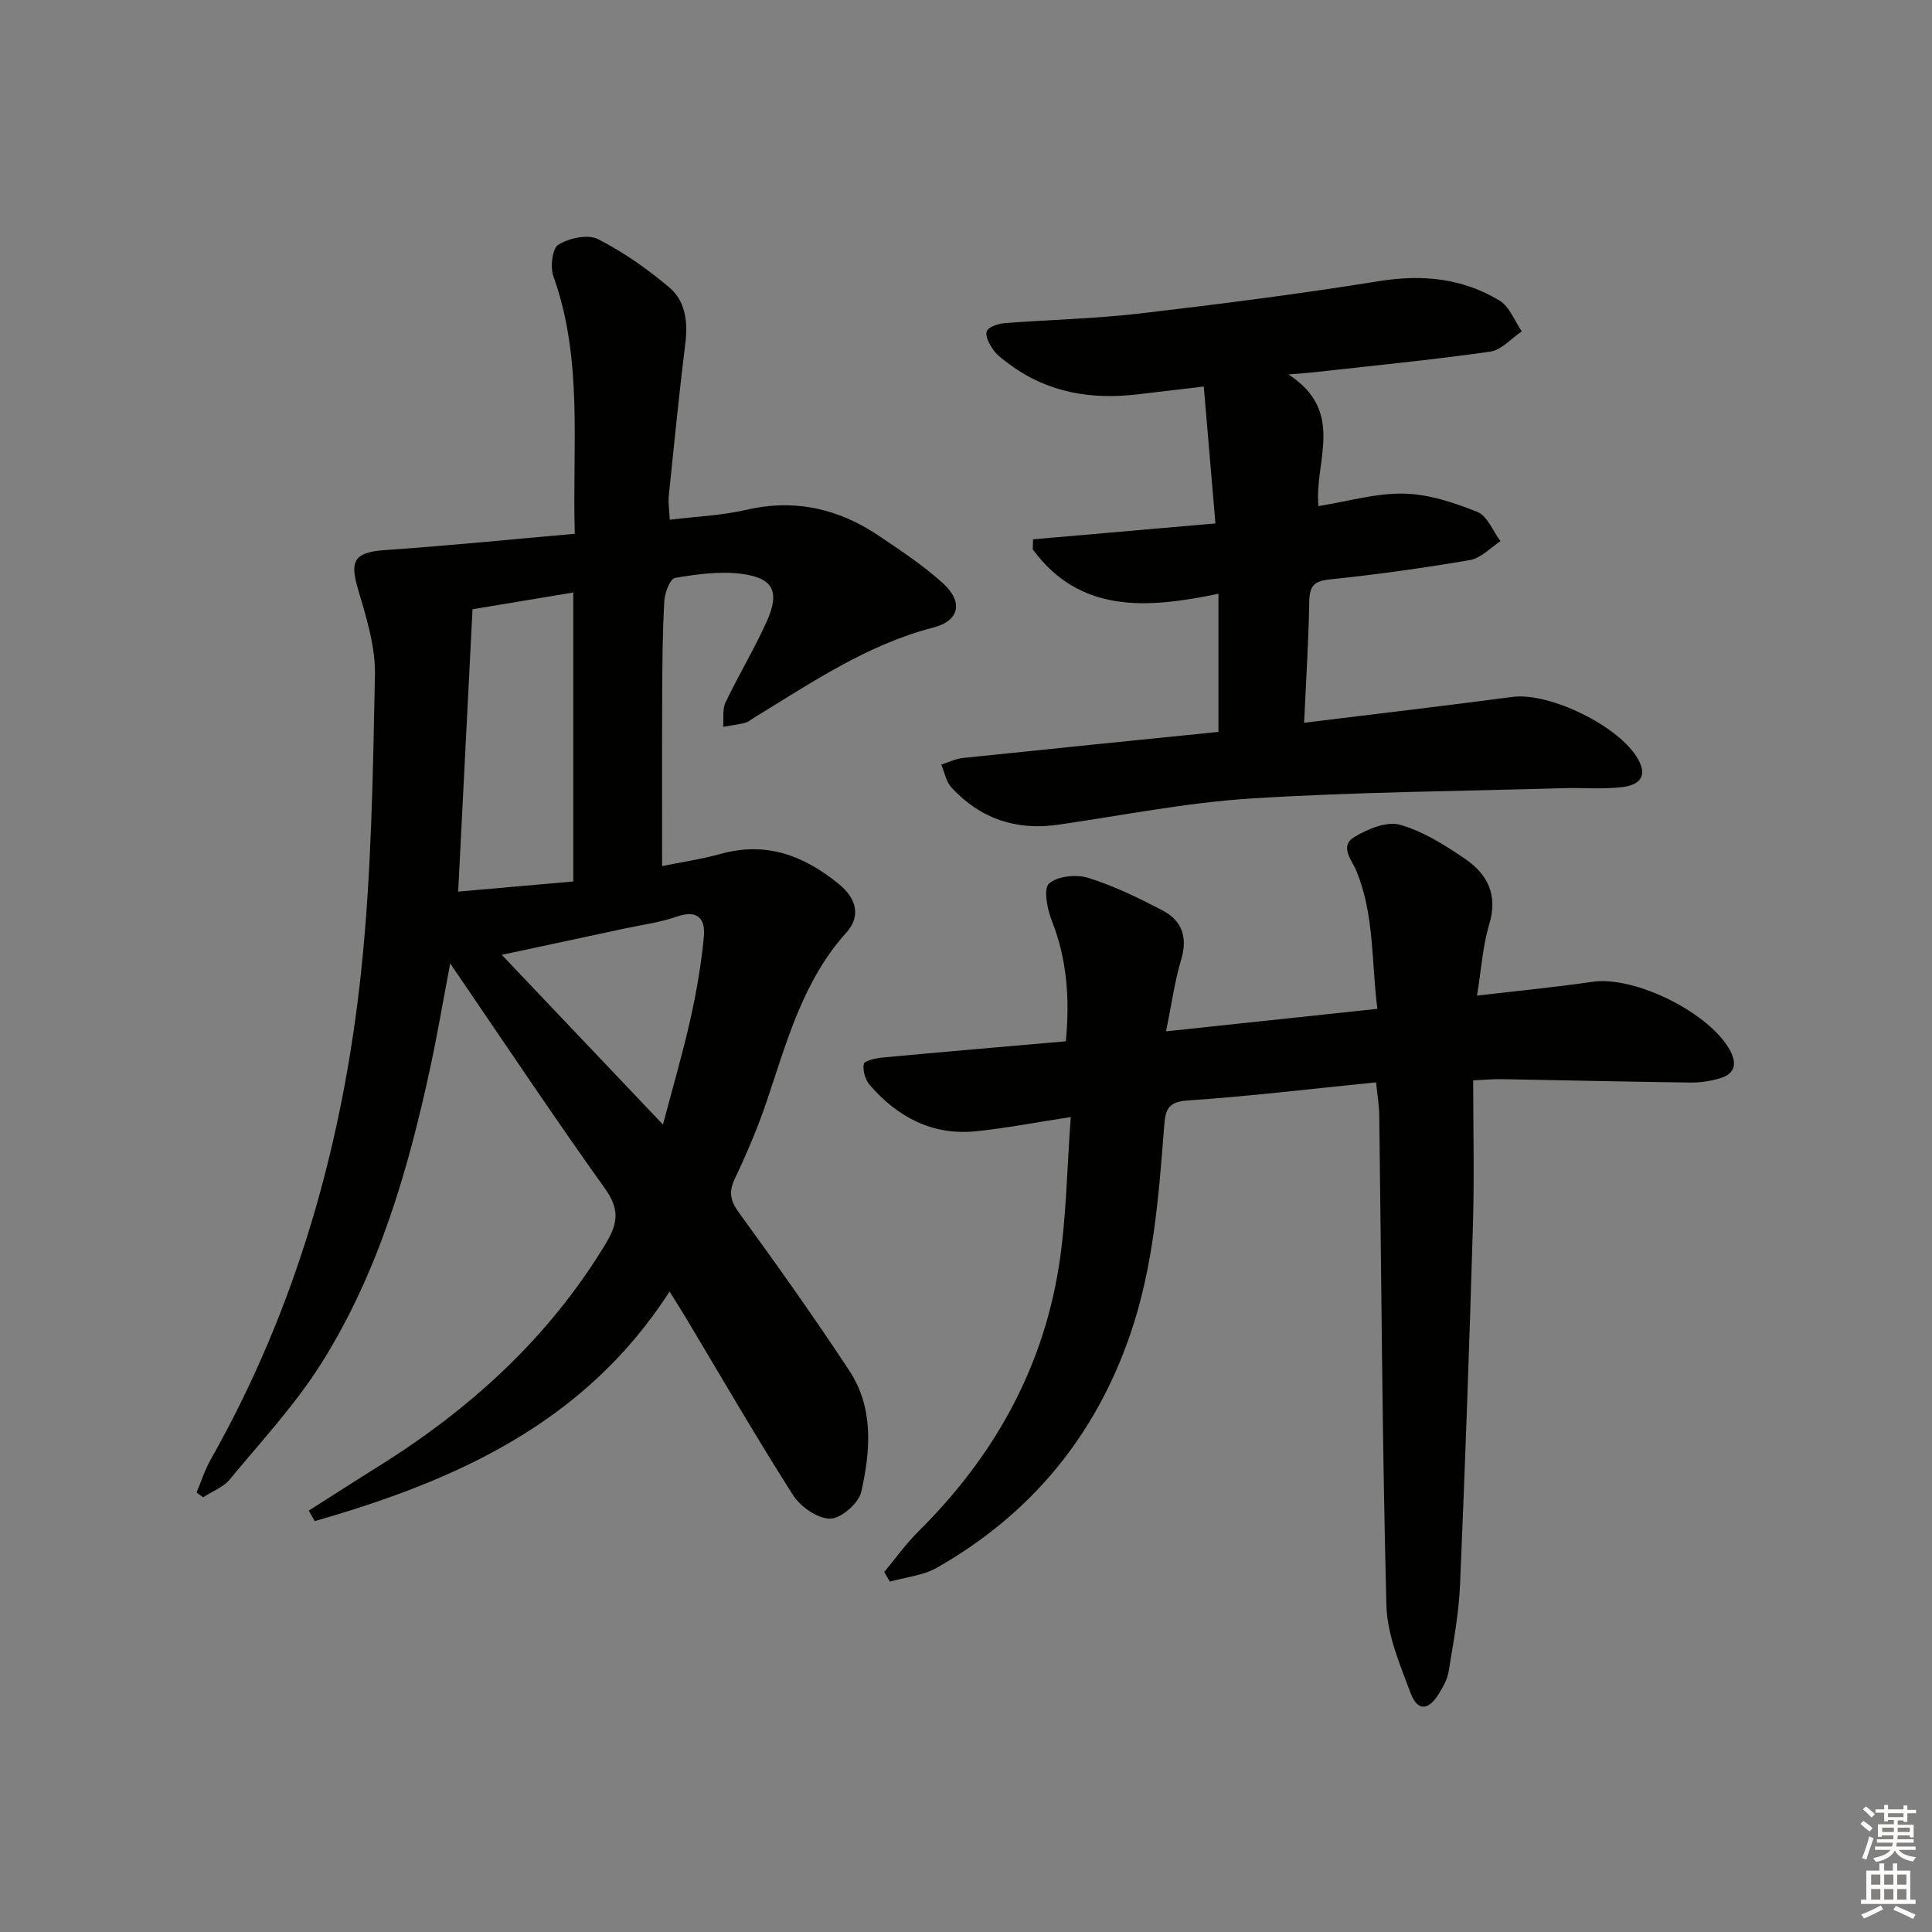 <svg enable-background="new 0 0 400 400" viewBox="0 0 400 400" xmlns="http://www.w3.org/2000/svg"><rect x="0" y="0" width="400" height="400" fill="#808080" stroke="none"/><g fill="#010100"><path d="m63.93 312.76c4.83-3.07 9.63-6.17 14.48-9.2 19.05-11.9 35.24-26.63 46.98-46.04 2.55-4.21 2.94-7.15-.12-11.42-10.72-15-20.94-30.36-32.06-46.63-1.51 7.93-2.67 14.81-4.14 21.62-4.61 21.36-10.72 42.29-22.39 60.94-5.43 8.68-12.55 16.33-19.11 24.27-1.35 1.63-3.65 2.48-5.51 3.69-.45-.33-.91-.65-1.36-.98.96-2.28 1.71-4.69 2.92-6.82 17.79-31.44 27.39-65.53 31.16-101.16 2.14-20.3 2.43-40.81 2.85-61.25.12-5.96-1.82-12.09-3.54-17.92-1.75-5.9-.6-7.55 5.74-7.98 12.89-.88 25.76-2.19 39.17-3.37-.54-18.21 1.77-36.02-4.42-53.29-.69-1.93-.24-5.79 1.02-6.56 2.22-1.36 6.08-2.22 8.18-1.16 5.28 2.66 10.24 6.18 14.78 10 3.33 2.8 3.88 7.06 3.34 11.49-1.3 10.55-2.35 21.13-3.44 31.7-.15 1.45.11 2.94.21 4.92 5.47-.68 10.76-.88 15.82-2.05 10.09-2.34 19.14-.26 27.51 5.4 4.54 3.06 9.16 6.11 13.2 9.77 4.28 3.87 3.48 7.79-1.95 9.19-13.82 3.57-25.34 11.49-37.24 18.74-.57.35-1.11.84-1.72.99-1.5.36-3.04.56-4.56.83.13-1.69-.2-3.61.48-5.04 2.71-5.69 6-11.11 8.57-16.86 2.72-6.08 1.31-8.93-5.24-9.77-4.51-.58-9.25.07-13.78.84-1.01.17-2.13 3.07-2.22 4.77-.37 6.48-.41 12.98-.44 19.48-.06 11.61-.02 23.22-.02 35.41 3.85-.79 8.08-1.4 12.16-2.53 9.46-2.63 17.31.4 24.51 6.32 3.55 2.92 4.54 6.57 1.49 9.97-9.02 10.01-12.32 22.56-16.46 34.82-1.85 5.49-4.14 10.87-6.63 16.11-1.34 2.82-.95 4.61.87 7.11 7.81 10.74 15.52 21.57 22.82 32.67 5.1 7.74 4.39 16.62 2.47 25.1-.53 2.35-4.2 5.54-6.43 5.54-2.62 0-6.16-2.47-7.7-4.89-7.68-12.05-14.84-24.44-22.18-36.7-.85-1.43-1.75-2.83-3.37-5.44-17.58 27.34-44.44 39.22-73.47 47.54-.42-.73-.83-1.45-1.23-2.17zm54.76-130.26c0-20.15 0-39.72 0-59.83-7.13 1.19-13.87 2.31-20.86 3.47-1.01 19.89-1.99 39.04-2.97 58.46 8.38-.74 15.94-1.4 23.83-2.1zm18.57 50.33c2.13-8.08 4.13-14.9 5.68-21.82 1.26-5.64 2.25-11.37 2.79-17.12.34-3.57-1.24-5.64-5.55-4.13-3.42 1.2-7.09 1.68-10.66 2.44-8.32 1.79-16.64 3.56-25.63 5.49 11.16 11.75 21.78 22.94 33.37 35.14z"/><path d="m284.9 224.09c-13.55 1.35-26.26 2.9-39.02 3.75-4.32.29-4.61 2.19-4.87 5.56-1.11 14.41-2.22 28.84-6.94 42.67-7.24 21.24-20.65 37.43-40.09 48.51-2.86 1.63-6.48 1.95-9.75 2.88-.39-.67-.77-1.33-1.16-2 2.36-2.83 4.52-5.87 7.13-8.45 15.34-15.21 25.55-33.23 28.99-54.6 1.62-10.1 1.69-20.45 2.5-31.14-7.3 1.12-13.45 2.32-19.66 2.95-8.97.9-16.16-2.92-21.92-9.54-.95-1.09-1.53-3.02-1.28-4.39.12-.67 2.49-1.21 3.88-1.34 12.55-1.17 25.12-2.24 37.96-3.36.84-8.68.27-16.94-2.93-25.04-.94-2.38-1.73-6.6-.54-7.63 1.77-1.54 5.64-1.94 8.1-1.17 5.33 1.67 10.45 4.15 15.42 6.76 3.99 2.1 5.23 5.55 3.83 10.16-1.32 4.38-1.93 8.99-3.13 14.86 15.04-1.6 28.98-3.09 43.75-4.66-1.25-9.8-.6-19.42-4.33-28.52-.95-2.32-3.6-5.12-.44-7.05 2.74-1.67 6.72-3.32 9.46-2.54 4.83 1.37 9.38 4.25 13.59 7.15 4.56 3.13 6.7 7.44 4.89 13.42-1.36 4.51-1.65 9.34-2.54 14.8 8.53-1 16.25-1.74 23.92-2.86 8.81-1.28 24.53 6.54 28.58 14.42 1.39 2.7.73 4.63-2.02 5.5-2.01.64-4.22.96-6.33.94-12.98-.16-25.96-.48-38.95-.7-1.79-.03-3.58.14-5.99.25 0 10.21.24 20.01-.05 29.79-.74 24.93-1.61 49.86-2.68 74.79-.26 5.95-1.4 11.88-2.35 17.78-.25 1.58-1.12 3.14-1.97 4.54-2.22 3.64-4.47 3.79-5.94-.12-2.19-5.85-4.82-12-4.98-18.08-.87-33.8-1.03-67.61-1.48-101.42-.02-2.12-.39-4.22-.66-6.87z"/><path d="m270 149.64c14.84-1.83 29-3.48 43.12-5.35 7.71-1.02 22.27 6.1 26.05 12.93 2.2 3.97-.34 5.39-3.35 5.75-3.94.47-7.97.09-11.96.21-21.61.63-43.26.78-64.83 2.14-13.38.84-26.65 3.51-39.96 5.43-8.73 1.26-16.13-1.27-22.08-7.7-1.11-1.2-1.42-3.14-2.11-4.75 1.5-.47 2.97-1.21 4.5-1.37 17.66-1.85 35.32-3.62 52.89-5.4 0-9.49 0-18.7 0-28.6-14.91 3.11-28.69 4.06-38.45-9.18.02-.7.04-1.39.06-2.09 12.34-1.08 24.68-2.15 37.76-3.29-.8-9.45-1.58-18.57-2.41-28.34-5.22.62-9.43 1.11-13.65 1.61-9.58 1.14-18.57-.3-26.51-6.17-1.2-.89-2.5-1.78-3.35-2.95-.82-1.13-1.77-2.84-1.43-3.91.28-.88 2.32-1.6 3.64-1.7 9.28-.73 18.61-.91 27.84-1.98 16.63-1.94 33.26-4.07 49.79-6.73 8.94-1.44 17.24-.59 24.9 4.03 2.07 1.25 3.1 4.2 4.61 6.38-2.18 1.45-4.22 3.87-6.56 4.2-12.16 1.72-24.4 2.91-36.62 4.28-1.11.12-2.22.19-5.13.44 11.95 7.73 5.28 18.07 6.21 27.25 6.02-.96 11.88-2.7 17.7-2.58 5.12.11 10.37 1.85 15.2 3.78 2.07.83 3.22 3.97 4.79 6.07-2.09 1.35-4.04 3.51-6.3 3.9-9.65 1.66-19.37 3-29.11 4.02-3.27.34-4.12 1.43-4.18 4.55-.15 8.23-.67 16.48-1.07 25.12z"/></g><path d="m385.2 377.6.6-.6c.6.4 1.3.9 1.9 1.5l-.6.7c-.8-.6-1.4-1.1-1.9-1.6zm.3 7.1c.6-1.4 1.1-2.9 1.5-4.5.3.1.6.3.9.4-.5 1.4-1 2.9-1.5 4.4zm.2-10.1.6-.6c.7.5 1.3 1.1 1.9 1.6l-.7.7c-.6-.6-1.2-1.2-1.8-1.7zm8.4-.8h.8v.9h1.8v.7h-1.8v1.8h-.8v-.3h-1.2v.9h3.3v2.6h-.8v-.4h-2.5c0 .3 0 .6-.1.8h3.4v.7h-3.5c0 .3-.1.6-.1.8h4v.7h-3.5c.7.9 1.9 1.3 3.6 1.5-.2.2-.4.5-.6.9-1.9-.3-3.2-1.1-3.8-2.3-.5 1.1-1.8 2-3.9 2.4-.2-.3-.4-.5-.6-.8 1.9-.4 3.1-.9 3.6-1.7h-3.2v-.7h3.5c.1-.2.1-.5.2-.8h-3.3v-.7h3.4c0-.2 0-.5 0-.8h-2.4v.3h-.8v-2.6h3.3v-.9h-1.2v.3h-.8v-1.8h-1.8v-.7h1.8v-.9h.8v.9h3.2zm-4.4 5.5h2.4c0-.3 0-.6 0-.9h-2.4zm1.2-3.1h3.2v-.8h-3.2zm4.4 2.2h-2.4v.9h2.5v-.9z" fill="#fcfbfa"/><path d="m389.2 385.8h.9v1.5h1.8v-1.5h.9v1.5h2.7v6h1.1v.9h-11.3v-.9h1.1v-6h2.7v-1.5zm.2 8.7.5.8c-1.2.6-2.5 1.3-4 1.9-.2-.3-.3-.6-.6-.8 1.6-.6 3-1.3 4.1-1.9zm-2-4.3h1.9v-2.1h-1.9zm0 3.1h1.9v-2.2h-1.9zm2.7-3.1h1.9v-2.1h-1.9zm0 3.1h1.9v-2.2h-1.9zm2.4 1.3c1.4.6 2.7 1.2 4.1 1.8l-.5.9c-1.5-.7-2.8-1.4-4.1-1.9zm2.2-6.5h-1.9v2.1h1.9zm-1.9 5.2h1.9v-2.2h-1.9z" fill="#fcfbfa"/></svg>